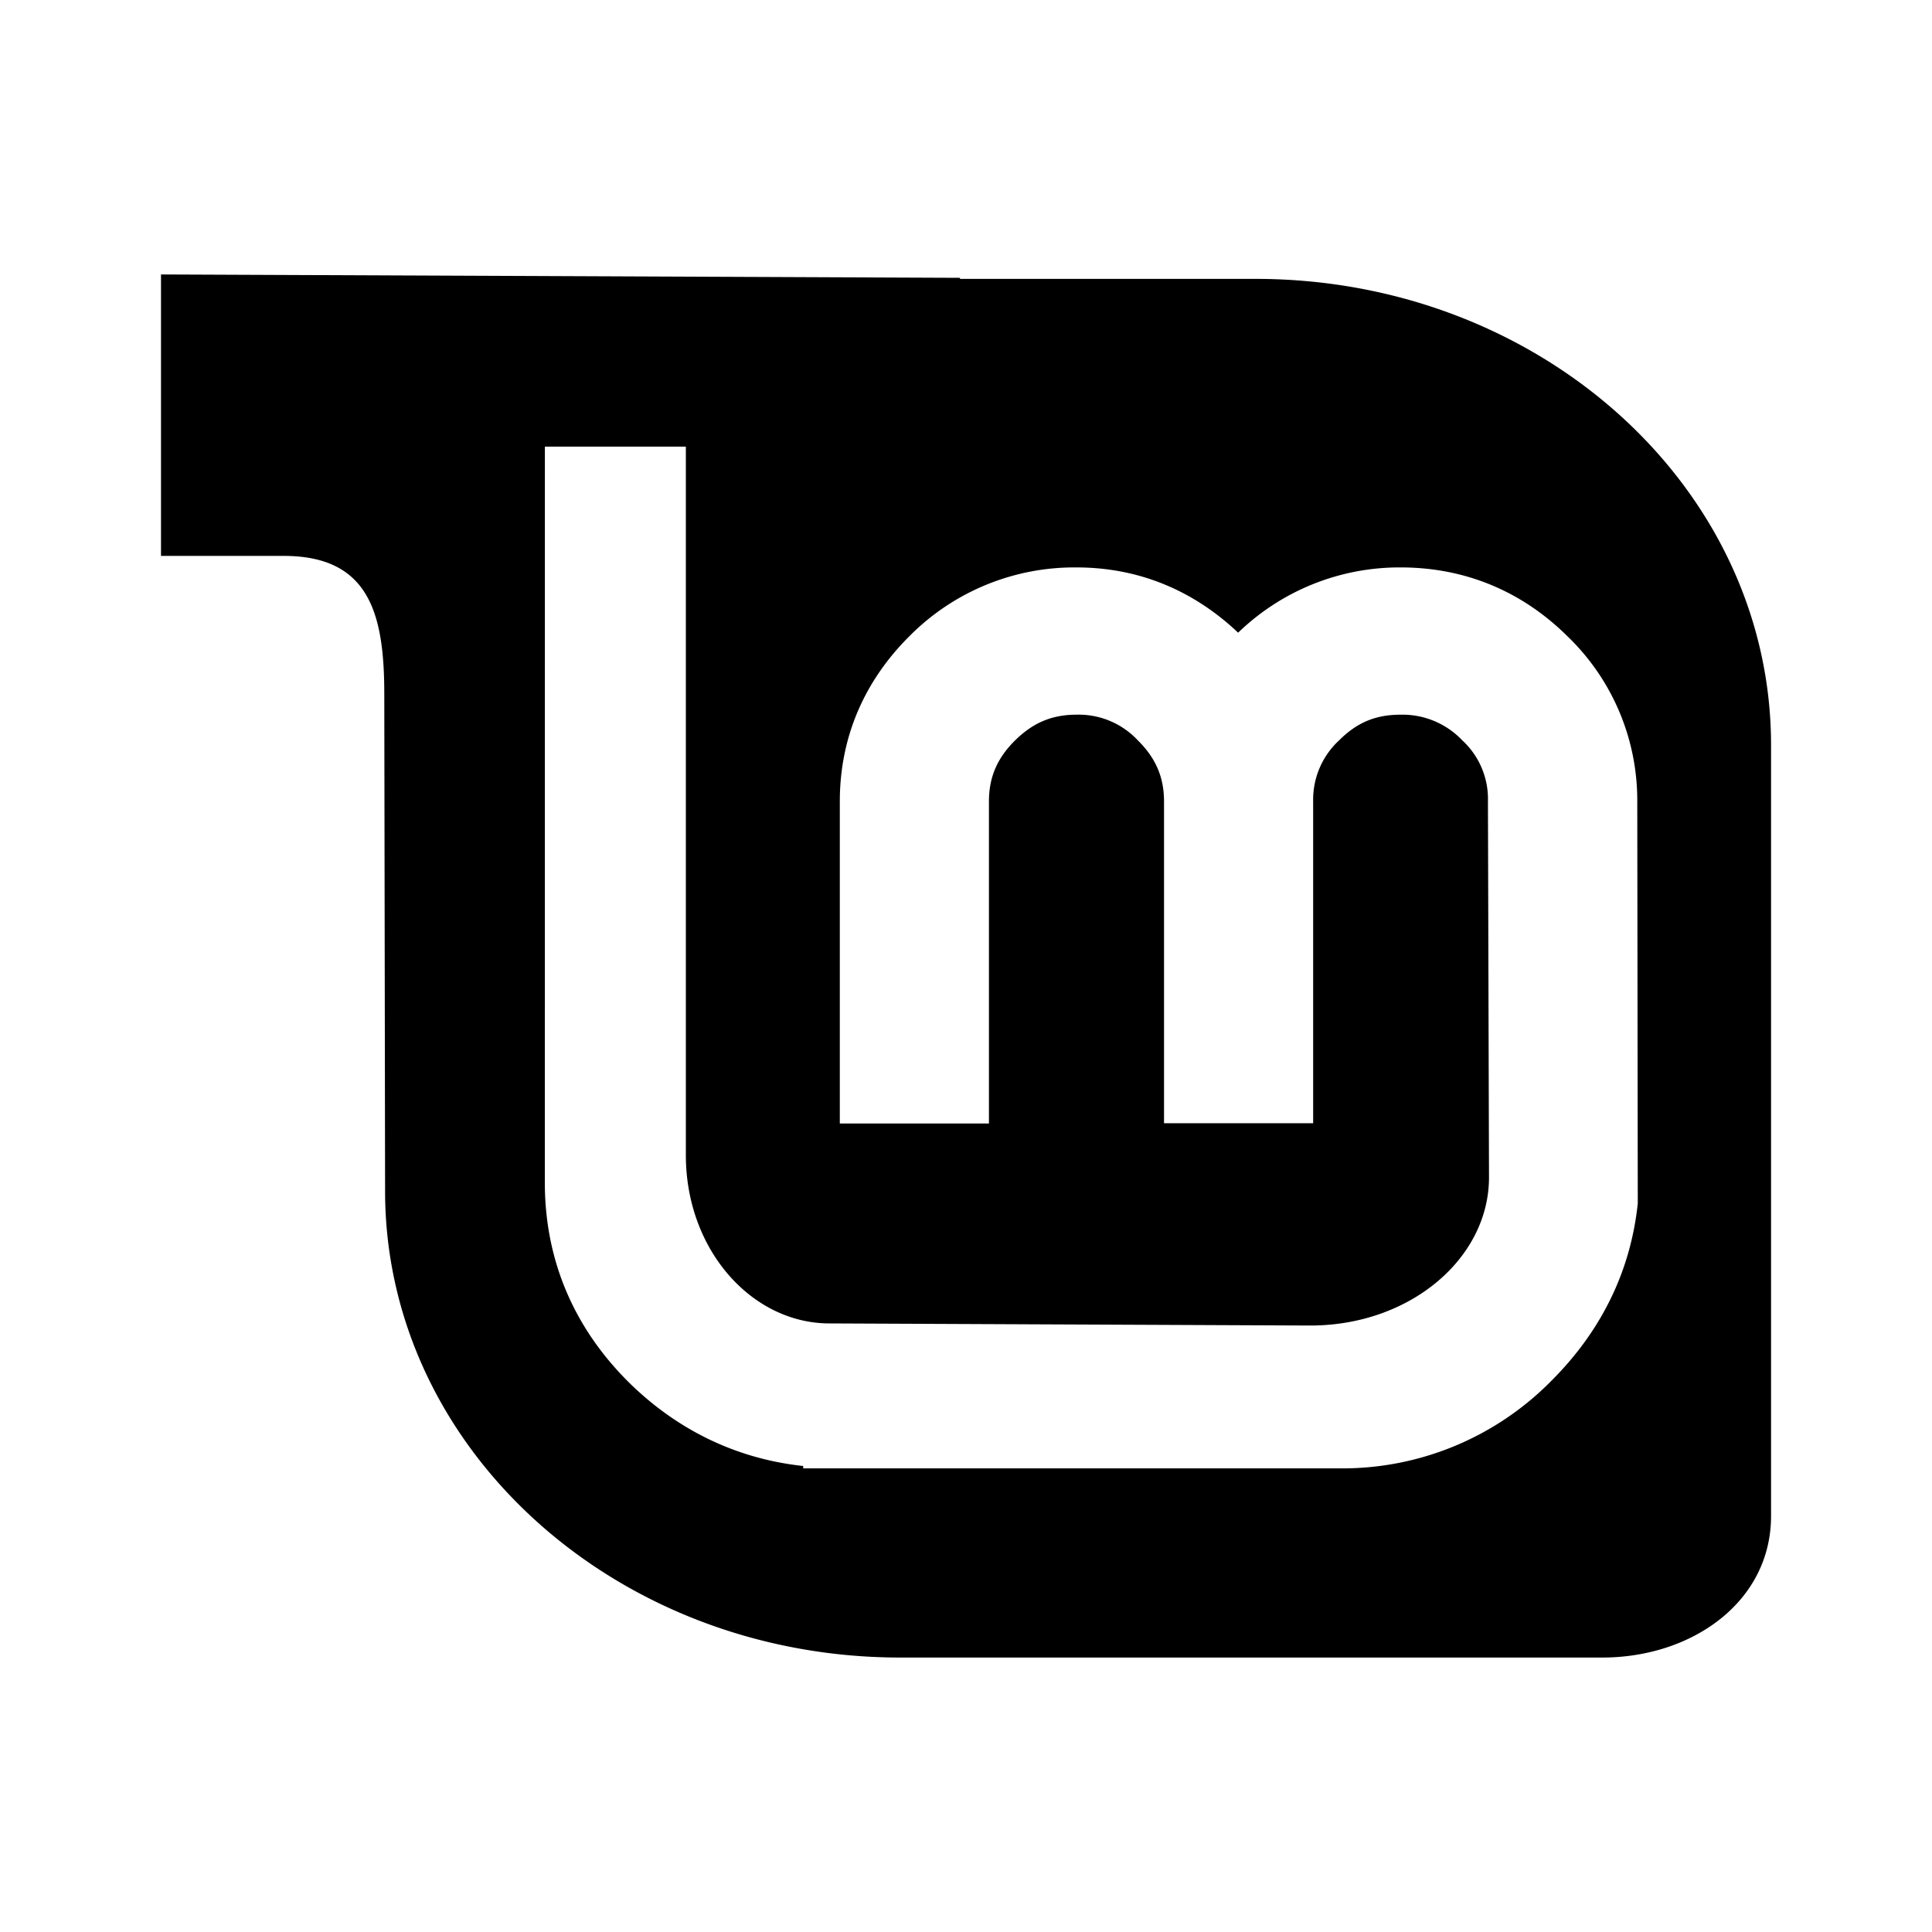 <svg xmlns="http://www.w3.org/2000/svg" width="100%" height="100%" viewBox="-3.2 -3.2 38.4 38.4"><path d="M0 2.255v5.594h2.438c1.703 0 2 1.151 2 2.745l.016 9.88c0 5.12 4.589 9.271 10.24 9.271h13.953c1.786 0 3.354-1.109 3.354-2.813V11.609c0-5.12-4.589-9.266-10.245-9.266h-5.875v-.021zm7.63 3.422h2.802V19.76c0 1.885 1.313 3.344 2.854 3.344l9.557.042c1.995 0 3.552-1.344 3.552-2.943l-.021-7.474a1.583 1.583 0 00-.51-1.214 1.638 1.638 0 00-1.224-.51c-.5 0-.87.156-1.224.51a1.604 1.604 0 00-.516 1.214v6.396h-2.964v-6.396c0-.484-.167-.865-.521-1.214a1.606 1.606 0 00-1.219-.51c-.49 0-.865.161-1.219.51s-.521.729-.521 1.214v6.401h-2.964v-6.401c0-1.266.479-2.385 1.385-3.286a4.612 4.612 0 013.318-1.365c1.25 0 2.333.464 3.214 1.297a4.61 4.61 0 013.229-1.297c1.271 0 2.401.464 3.313 1.365a4.524 4.524 0 011.391 3.286l.01 7.99c-.141 1.339-.719 2.526-1.708 3.516a5.828 5.828 0 01-4.234 1.75H12.764v-.047c-1.302-.141-2.464-.693-3.427-1.625-1.125-1.099-1.708-2.458-1.708-4.01z"/></svg>